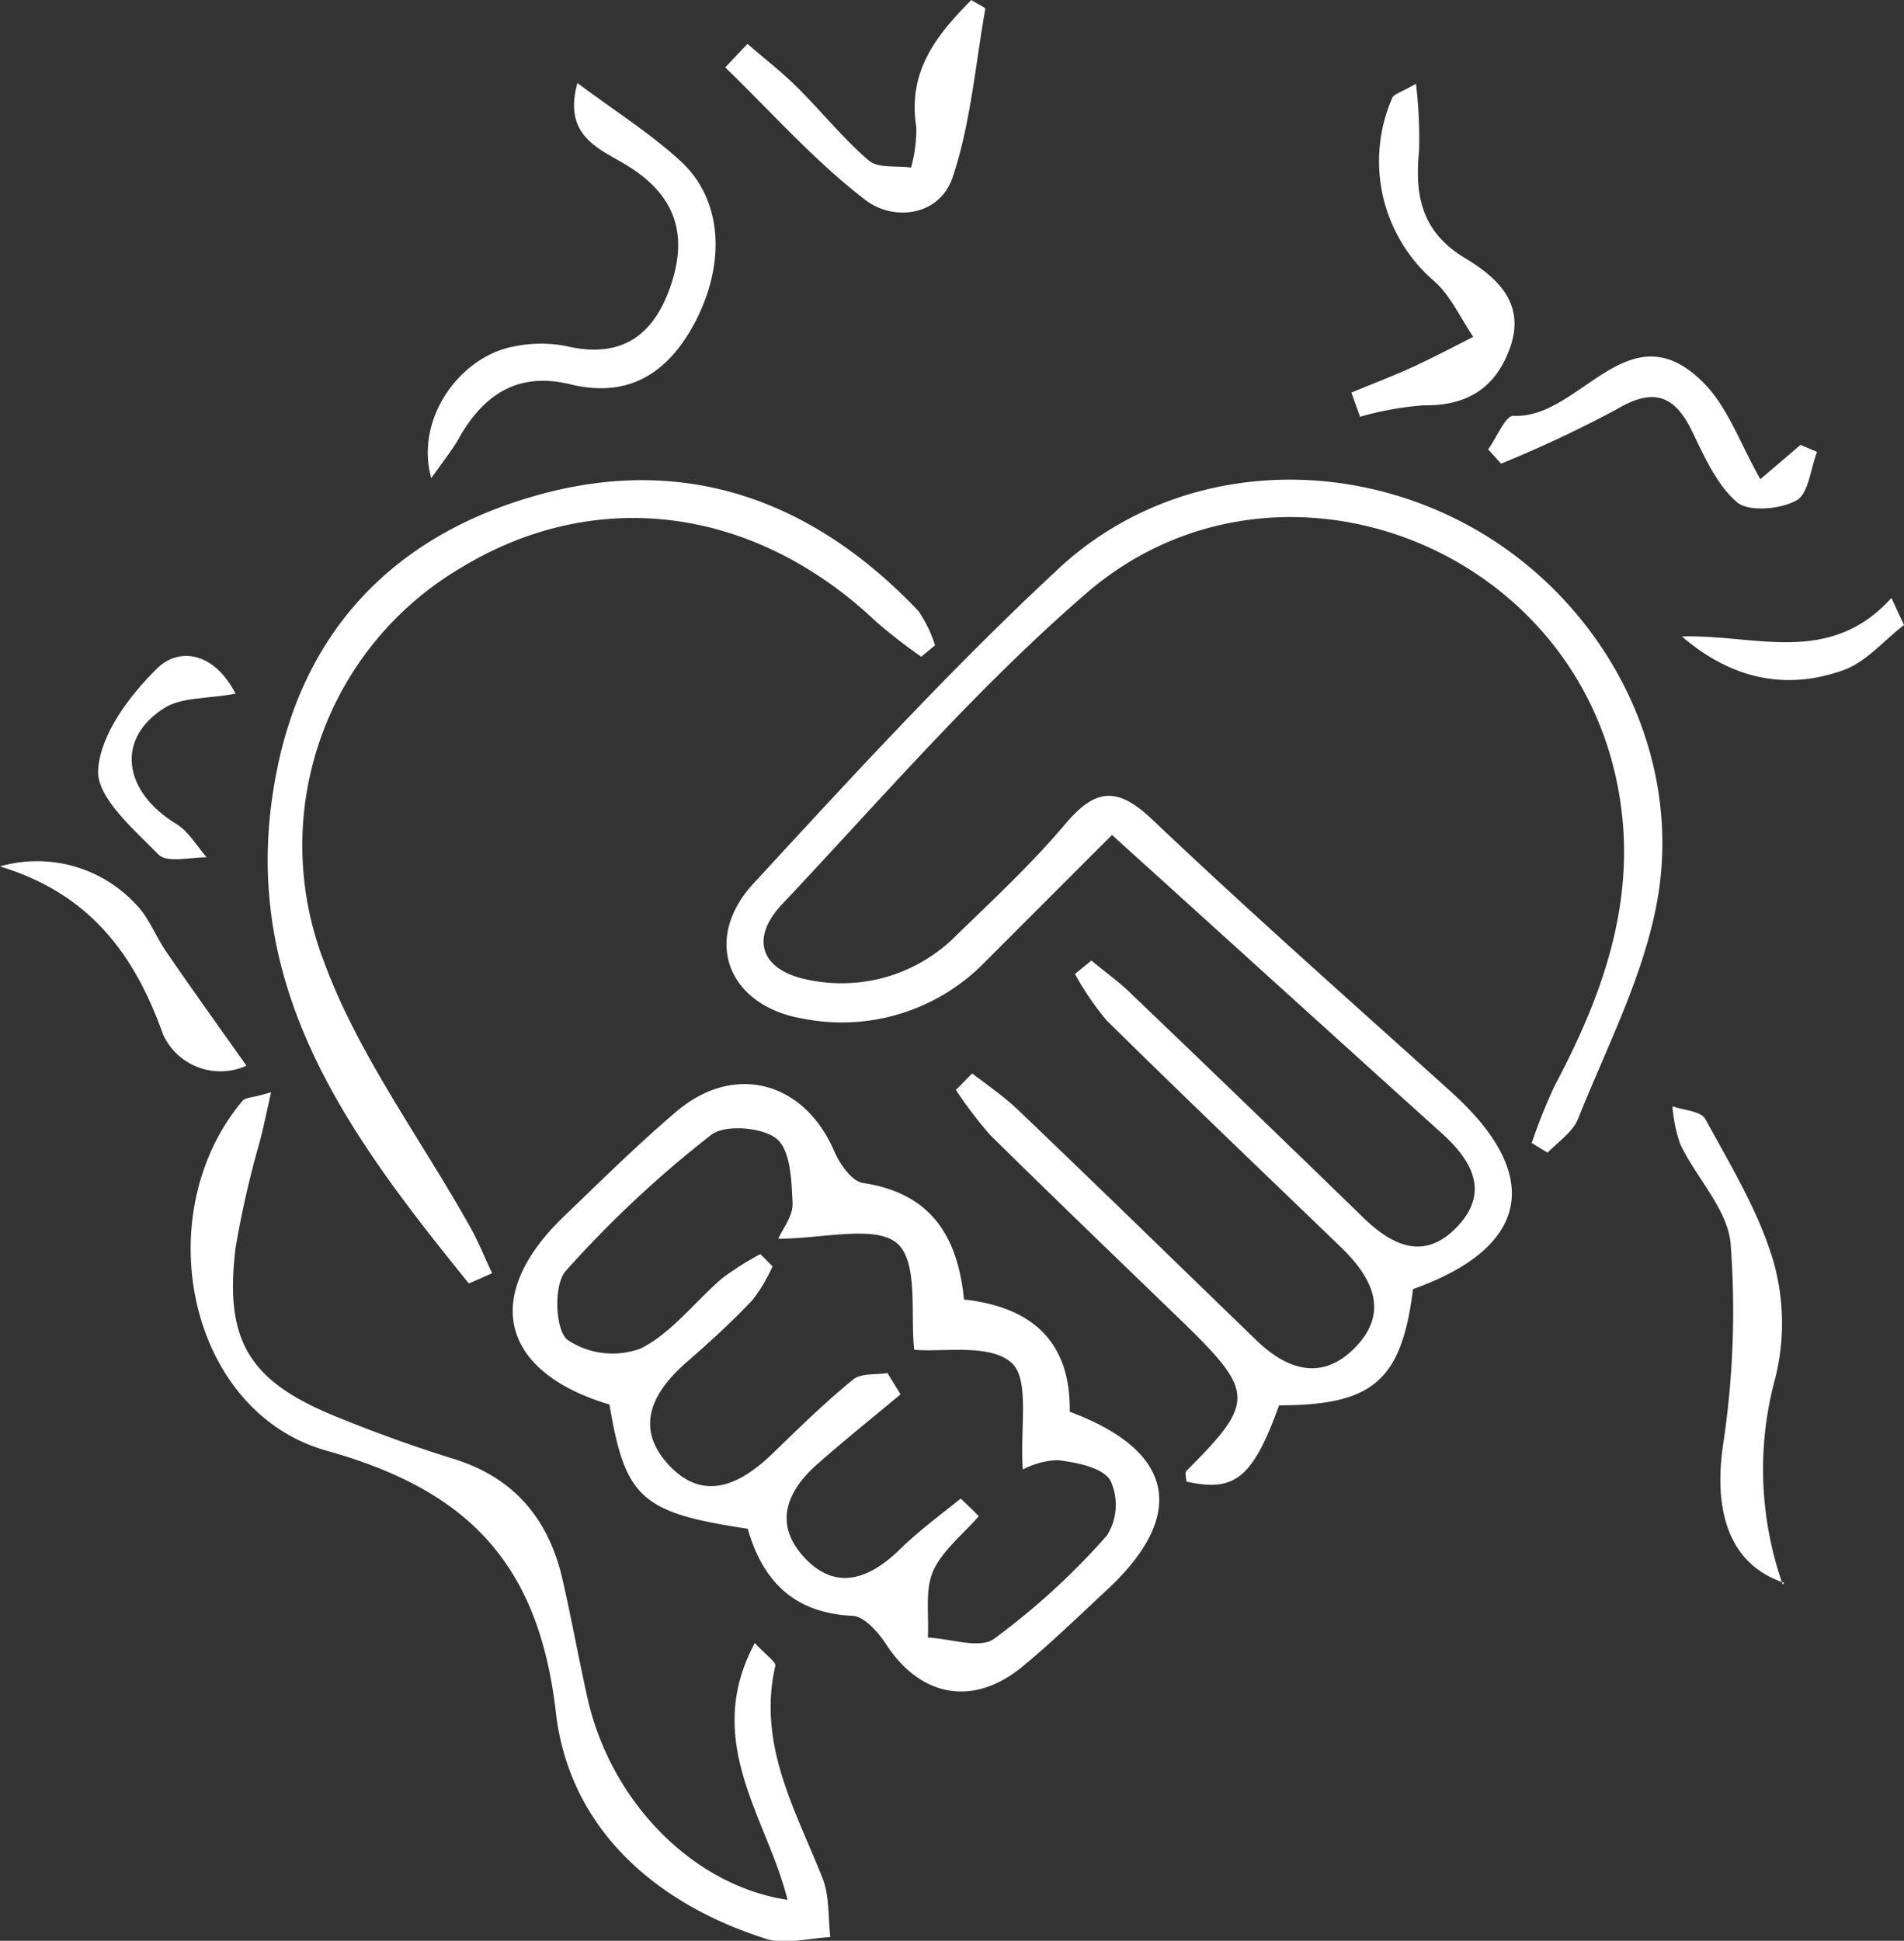 <svg xmlns="http://www.w3.org/2000/svg" viewBox="0 0 166.48 169.66"><rect x="0" y="0" width="166.48" height="169.66" fill="#333333" stroke="none"/><defs><style>.cls-1{fill:#fff;}</style></defs><g id="Layer_2" data-name="Layer 2"><g id="Layer_1-2" data-name="Layer 1"><path class="cls-1" d="M85,93.84c1.33,1,2.76,2,4,3.17,7,6.69,13.9,13.43,20.85,20.15,2.57,2.49,5.56,3.57,8.4.87,3.36-3.2,1.79-6.3-1-9-6.84-6.59-13.71-13.15-20.48-19.82a25,25,0,0,1-2.78-4.07l1.44-1.17c1.2,1,2.47,1.89,3.58,3q10.13,9.69,20.16,19.44c2.58,2.51,5.36,3.83,8.22.85s1.38-5.75-1.28-8.15c-9.52-8.58-19-17.19-28.88-26.12l-11,11a17.48,17.48,0,0,1-16,5.06c-6.58-1.1-8.86-6.9-4.38-11.78,8.58-9.31,17.17-18.67,26.42-27.29C102,40.69,116.77,39.55,128.51,46S147.42,65.9,144.82,79.2c-1.25,6.41-4.39,12.47-6.85,18.63-.46,1.14-1.75,2-2.65,2.93l-1.39-.84a48.36,48.36,0,0,1,2-5c4.56-8.57,7.59-17.39,5.28-27.31C136.4,47,111.05,38,95,51.85,85.44,60.1,77.11,69.78,68.43,79c-3,3.14-1.81,5.94,2.43,6.69a14.13,14.13,0,0,0,12.84-4c3.23-3.13,6.54-6.22,9.44-9.65,2.61-3.09,4.51-3.34,7.6-.41,8.58,8.15,17.48,16,26.24,23.91,8,7.26,6.74,13.52-3.43,17.15-1,8-3.5,10.16-11.71,10.16-2.3,6.34-3.86,7.63-8.11,6.66,0-.31-.14-.76,0-.92,6-6,6-6.88-.29-13-5.63-5.44-11.28-10.87-16.86-16.37a36.91,36.91,0,0,1-3-3.94Z"/><path class="cls-1" d="M84.29,113.6c6.28.69,9.34,4,9.24,9.81,9.23,3.43,10.29,9.06,3.23,15.6-2.44,2.27-4.83,4.6-7.4,6.71-4.28,3.51-8.9,2.62-11.89-2-.69-1.05-1.9-2.42-2.92-2.47-5.13-.23-7.87-3.05-9.17-7.61-9.31-1.4-10.71-2.67-12.09-10.86-9.56-2.86-11.19-9.51-4-16.43,3.24-3.11,6.44-6.28,9.86-9.19,5.06-4.29,11.16-2.62,13.79,3.47.48,1.12,1.54,2.64,2.51,2.78C81.21,104.28,83.72,107.83,84.29,113.6ZM84,131c.53.51,1.06,1,1.58,1.54-1.37,1.59-3.19,3-4,4.82-.72,1.68-.34,3.84-.45,5.79,2,.1,4.51,1,5.76.13a62.12,62.12,0,0,0,9.91-9.07,5.05,5.05,0,0,0,.27-4.83c-.76-1.13-3-1.56-4.64-1.74a7.17,7.17,0,0,0-3,.82c-.26-3.65.64-7.92-1-9.34-1.9-1.69-6-.9-8.49-1.13-.36-2.92.4-7.71-1.52-9.32s-6.59-.38-10.37-.38c.36-.83,1.3-2,1.25-3.1-.09-2-.17-4.63-1.39-5.64s-4.54-1.28-5.73-.34a96.8,96.8,0,0,0-12.72,11.9c-1.05,1.18-.94,5.08.14,6a7.05,7.05,0,0,0,6.42.77c2.72-1.36,4.74-4.1,7.14-6.15a26.25,26.25,0,0,1,3.32-2.1l1.07,1.07a14.55,14.55,0,0,1-1.75,2.94C64,115.55,62,117.37,60,119.11c-3,2.63-4.56,5.73-1.48,9s6.3,1.6,9.08-1.09c2.27-2.2,4.53-4.42,7-6.43.68-.56,2-.4,3-.56l1.14,1.86c-2.39,2-4.81,3.93-7.16,6-2.74,2.36-4,5.26-1.29,8.22s5.59,2,8.26-.54C80.24,133.9,82.16,132.48,84,131Z"/><path class="cls-1" d="M23.7,95.48c-.44,2-.69,3.18-1,4.37a85,85,0,0,0-2.1,9.21c-1,8.14,1.17,11.66,8.7,14.74,3.38,1.38,6.83,2.64,10.33,3.72,5.32,1.64,8.34,5.26,9.55,10.53.78,3.41,1.4,6.85,2.16,10.26,2,9.16,9.25,16.53,17.52,17.77-1.76-7.15-7.5-13.84-2.86-22.45,1,1.09,1.86,1.63,1.79,2-1.58,6.88,1.77,12.6,4.14,18.58.61,1.56.47,3.41.67,5.13-1.89.08-4,.68-5.64.14-9.82-3.12-17.21-9.77-18.36-19.81-1.5-13-7.67-19.39-20-22.84-12.15-3.38-15.73-20.64-7.42-30.57C21.42,95.93,22,96,23.7,95.48Z"/><path class="cls-1" d="M41,112.2c-10.29-12.7-20.14-25.77-17-43.72C26.22,55.31,34.41,46.69,47.3,43.2s23.94.67,33,10.21a11.31,11.31,0,0,1,1.46,3l-1.21,1a48.79,48.79,0,0,1-3.94-3.06C66,44.29,52.21,42.46,40.43,49.56a28.17,28.17,0,0,0-12.18,34.3c3,8.28,8.53,15.65,12.88,23.44.73,1.3,1.27,2.69,1.9,4Z"/><path class="cls-1" d="M37.71,41.8c-1.46-5.19,2.52-10.72,7.36-11.54a11.54,11.54,0,0,1,4.46,0c4.88,1.14,7.7-1,9.16-5.42S59,17.09,55,14.57c-2.37-1.5-5.85-2.53-4.51-7.31,3.34,2.49,6.4,4.42,9,6.81,3.61,3.28,4,8.72,1.4,13.87-2.29,4.48-5.72,6.94-11,5.66-4.42-1.08-7.39.71-9.59,4.4C39.74,39.08,38.93,40.07,37.71,41.8Z"/><path class="cls-1" d="M156,138.36c-4.66-1.53-6.21-6-5.35-12a77.91,77.91,0,0,0,.67-17.65c-.27-3-3-5.74-4.4-8.68a13.23,13.23,0,0,1-.69-3.32c1,.35,2.5.42,2.87,1.1,2.18,4,4.62,8,5.92,12.31a19.79,19.79,0,0,1,.21,10.33,30.32,30.32,0,0,0,.65,18.07A1.42,1.42,0,0,1,156,138.36Z"/><path class="cls-1" d="M65.36,3.84c1.46,1.27,3,2.45,4.36,3.81,2.11,2.09,4,4.46,6.24,6.38.82.7,2.45.44,3.7.62a12.51,12.51,0,0,0,.46-3.53C79.33,6.22,81.9,3.06,84.93,0c.71.45,1.24.66,1.22.78-.87,4.93-1.28,10-2.85,14.71-1.14,3.39-5.14,3.89-7.62,2-4.45-3.4-8.22-7.69-12.27-11.6Z"/><path class="cls-1" d="M118.16,34.32c1.78-.74,3.58-1.42,5.33-2.22s3.56-1.76,5.33-2.65c-1.13-1.66-2-3.64-3.45-4.9a13.81,13.81,0,0,1-3.63-16c.17-.35.79-.49,2.07-1.23a40.05,40.05,0,0,1,.27,5.85c-.39,3.91.21,7.1,4,9.38,2.69,1.63,5.3,3.83,4,7.72-1.24,3.6-3.75,5.23-7.62,5.16a28.31,28.31,0,0,0-5.54,1Z"/><path class="cls-1" d="M153.92,41.89l3.51-3,1.45.61c-.57,1.48-.75,3.67-1.81,4.25-1.41.78-4.14,1-5.16.18-1.78-1.51-2.88-4-3.93-6.17-1.57-3.28-3.45-3.88-6.68-1.95a106,106,0,0,1-10.05,4.72l-1.13-1.25c.74-1,1.53-3,2.23-2.93,5.81.28,10-9.38,16.49-3C151.07,35.52,152.18,38.86,153.92,41.89Z"/><path class="cls-1" d="M0,75.74a11.78,11.78,0,0,1,11.88,3.31c1.14,1.15,1.73,2.81,2.67,4.17,2.2,3.2,4.46,6.36,7,9.94a5.52,5.52,0,0,1-7.28-2.7C11.72,83.29,7.75,78.1,0,75.74Z"/><path class="cls-1" d="M20.6,60.64c-2.53.46-4.68.3-6.18,1.22-4.31,2.66-3.7,7.32,1,10.17,1.07.65,1.78,1.92,2.65,2.91-1.44,0-3.47.51-4.2-.23-2.17-2.2-5.43-5-5.29-7.39.18-3.11,2.75-6.54,5.18-8.91C15.56,56.64,18.64,56.86,20.6,60.64Z"/><path class="cls-1" d="M147.06,55.64c6.31-.22,12.88,2.67,18.32-3.37.36.79.73,1.57,1.1,2.36-1.75,1.35-3.31,3.24-5.29,3.95C156.15,60.39,151.39,59.36,147.06,55.64Z"/></g></g></svg>